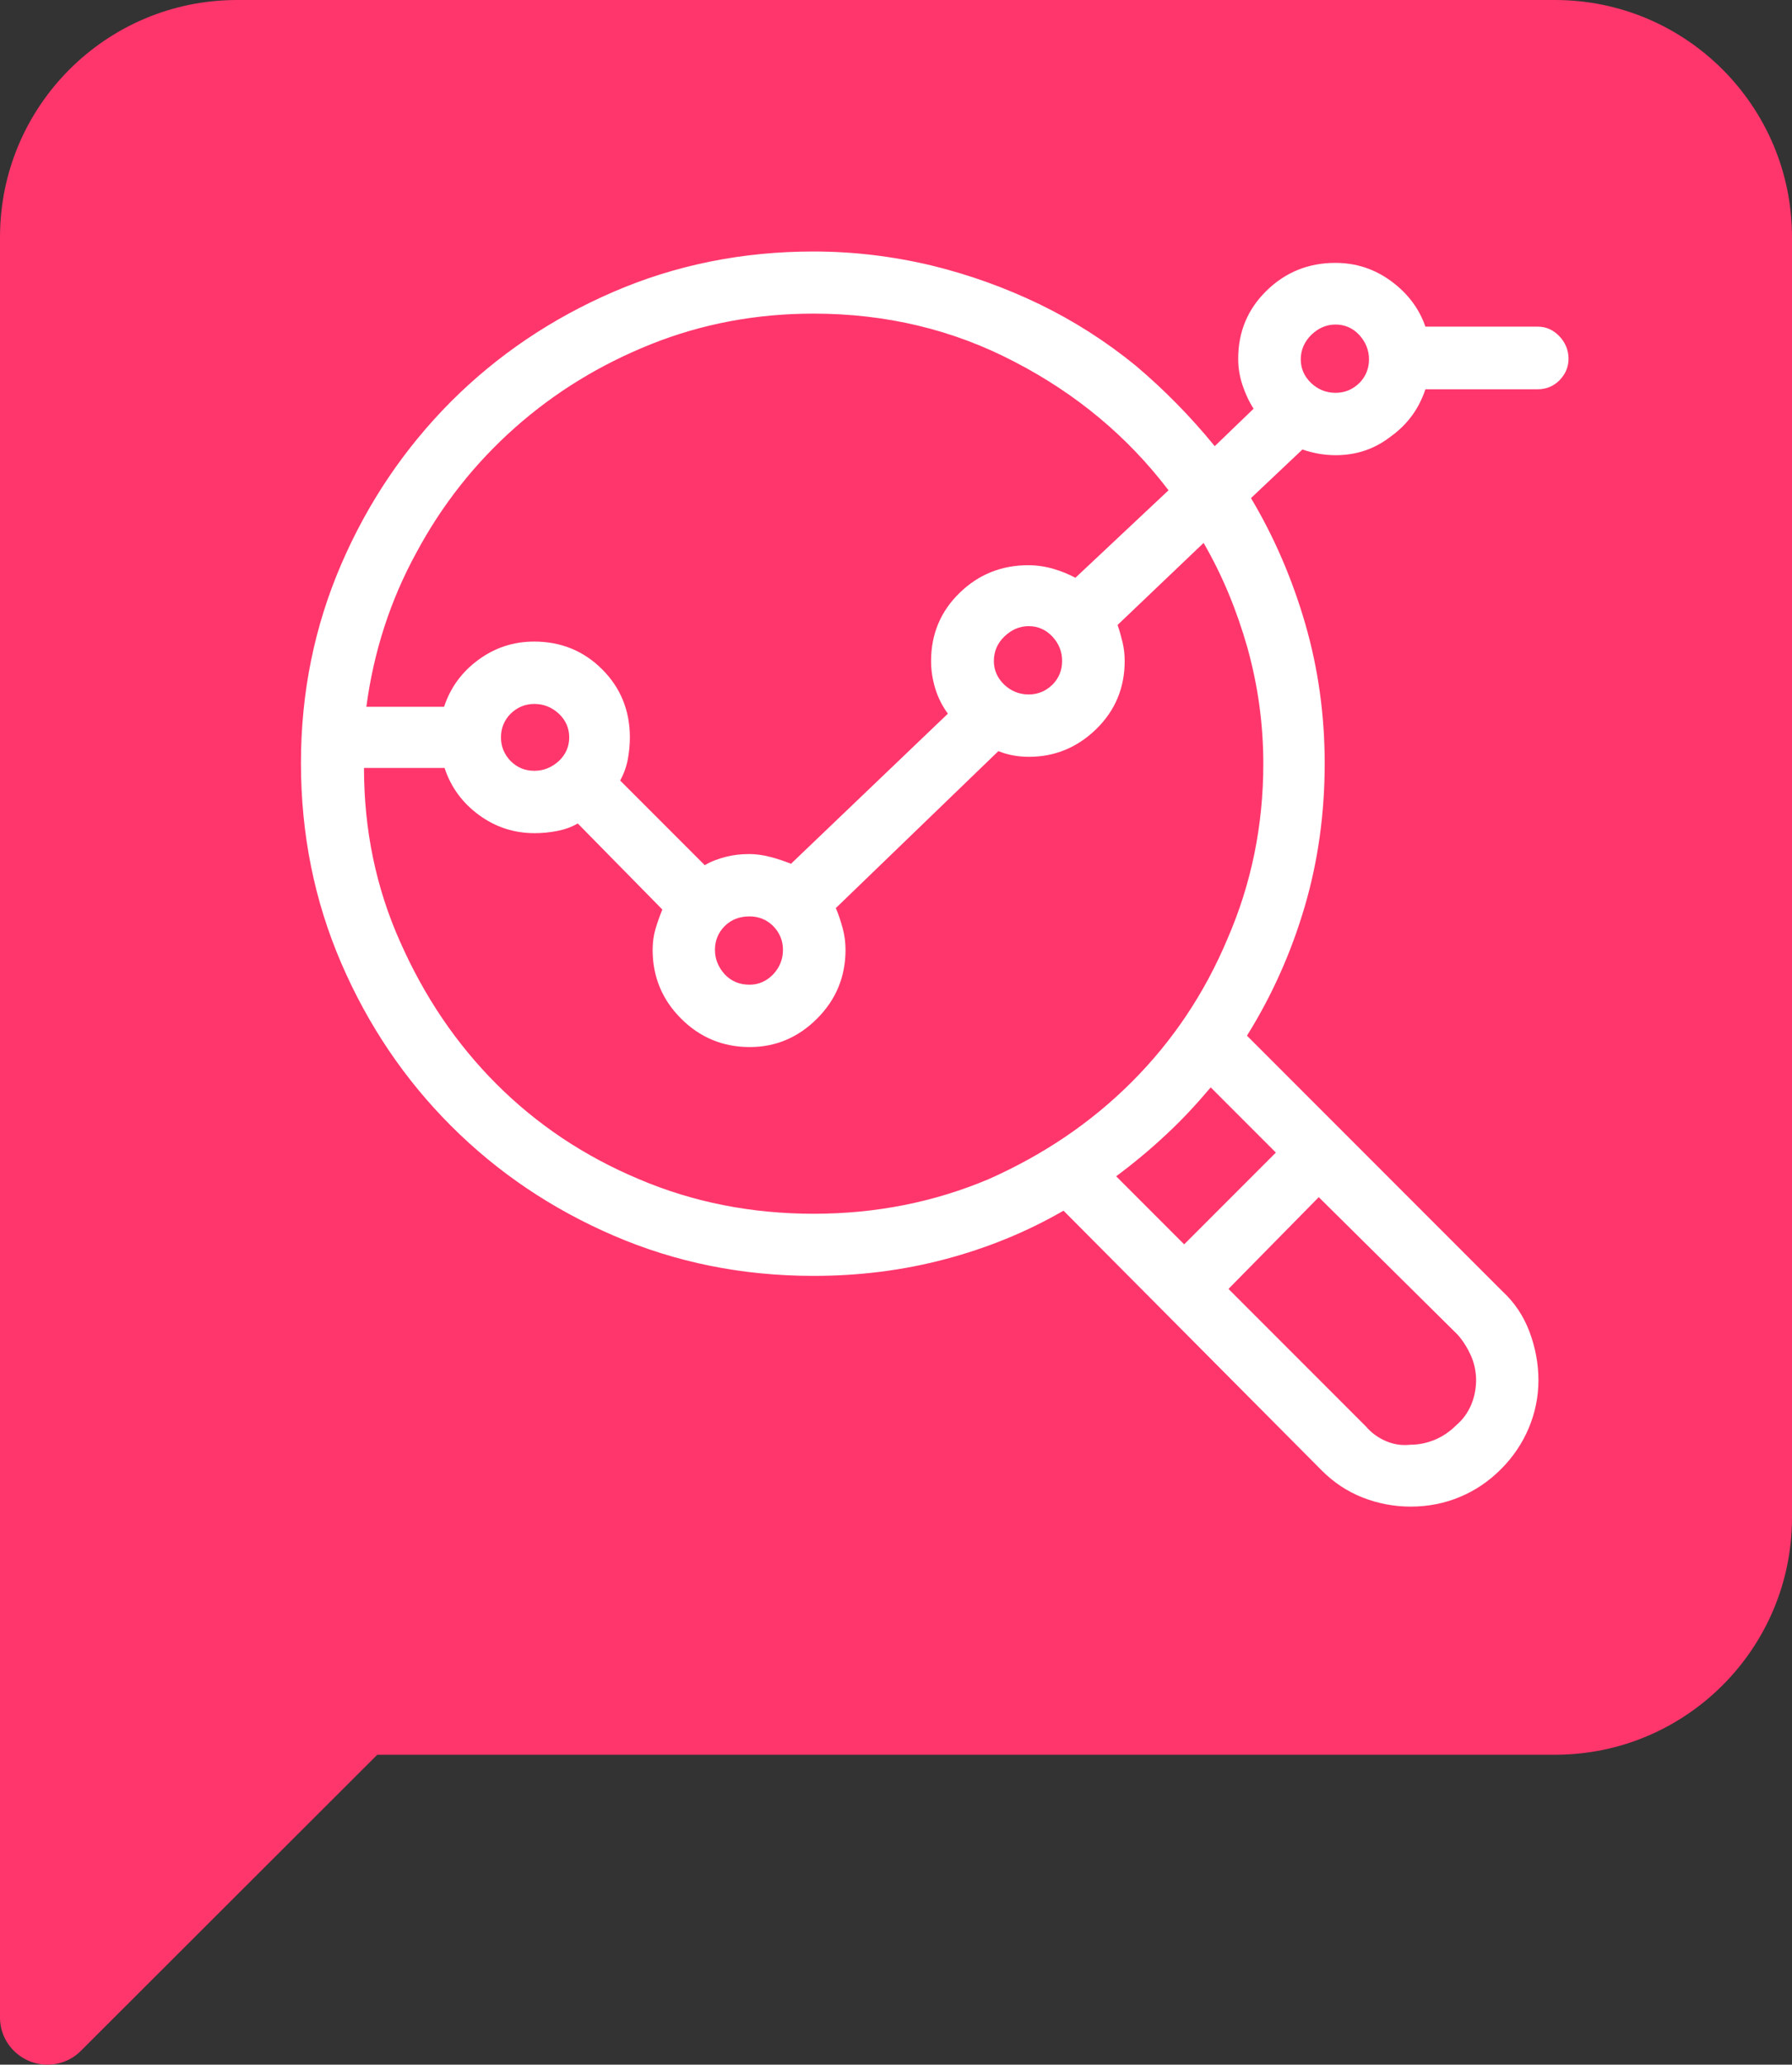 <!-- Generator: Adobe Illustrator 25.4.0, SVG Export Plug-In . SVG Version: 6.00 Build 0)  -->
<svg version="1.1" id="Layer_1" xmlns="http://www.w3.org/2000/svg" xmlns:xlink="http://www.w3.org/1999/xlink" x="0px" y="0px"
	 viewBox="0 0 75.62 87.07" style="enable-background:new 0 0 75.62 87.07;" xml:space="preserve">
<rect x="0" y="0" width="75.62" height="87.07" fill="#333333" stroke="none"/>
<style type="text/css">
	.st0{fill:#FF366C;}
	.st1{enable-background:new    ;}
	.st2{fill:#FFFFFF;}
</style>
<g id="Group_6082" transform="translate(-329 -1804.564)">
	<g id="Group_5570" transform="translate(329 1804.564)">
		<path id="Path_4559" class="st0" d="M75.62,10v54c0,5.52-4.48,10-10,10h-49.7L3.41,86.49c-0.78,0.78-2.05,0.77-2.83-0.01
			C0.21,86.11,0,85.61,0,85.08V10C0,4.48,4.48,0,10,0h55.62C71.14,0,75.62,4.48,75.62,10z"/>
	</g>
	<g class="st1">
		<path class="st2" d="M385.36,1823.76c-0.23,0-0.47-0.02-0.7-0.06c-0.23-0.04-0.47-0.1-0.7-0.18l-2.17,2.05
			c0.98,1.64,1.74,3.41,2.29,5.3c0.55,1.9,0.82,3.86,0.82,5.89c0,2.11-0.28,4.13-0.85,6.06c-0.57,1.93-1.38,3.74-2.43,5.42
			l10.78,10.78c0.51,0.47,0.89,1.04,1.14,1.7c0.25,0.67,0.38,1.35,0.38,2.05s-0.14,1.38-0.41,2.02c-0.27,0.64-0.66,1.22-1.17,1.73
			c-0.51,0.51-1.08,0.9-1.73,1.17c-0.64,0.27-1.34,0.41-2.08,0.41c-0.7,0-1.38-0.13-2.02-0.38c-0.64-0.25-1.22-0.63-1.73-1.14
			l-10.9-10.96c-1.56,0.9-3.23,1.58-5.01,2.05c-1.78,0.47-3.62,0.7-5.54,0.7c-3.01,0-5.82-0.57-8.44-1.7
			c-2.62-1.13-4.9-2.67-6.86-4.63c-1.95-1.95-3.5-4.24-4.63-6.86c-1.13-2.62-1.7-5.43-1.7-8.44c0-2.97,0.57-5.76,1.7-8.38
			c1.13-2.62,2.68-4.9,4.63-6.86c1.95-1.95,4.24-3.5,6.86-4.63c2.62-1.13,5.43-1.7,8.44-1.7c1.68,0,3.34,0.2,4.98,0.59
			c1.6,0.39,3.12,0.94,4.57,1.64c1.44,0.7,2.79,1.56,4.04,2.58c1.21,1.02,2.32,2.15,3.34,3.4l1.64-1.58c-0.2-0.31-0.35-0.64-0.47-1
			s-0.18-0.72-0.18-1.11c0-1.13,0.4-2.09,1.2-2.87c0.8-0.78,1.77-1.17,2.9-1.17c0.86,0,1.64,0.25,2.34,0.76
			c0.7,0.51,1.19,1.15,1.46,1.93h4.75c0.35,0,0.65,0.14,0.91,0.41c0.25,0.27,0.38,0.59,0.38,0.94s-0.13,0.65-0.38,0.91
			c-0.25,0.25-0.56,0.38-0.91,0.38h-4.75c-0.27,0.82-0.76,1.49-1.46,1.99C387,1823.51,386.22,1823.76,385.36,1823.76z
			 M382.31,1836.77c0-1.68-0.23-3.31-0.67-4.89c-0.45-1.58-1.06-3.06-1.85-4.42l-3.63,3.46c0.08,0.23,0.15,0.48,0.21,0.73
			c0.06,0.25,0.09,0.52,0.09,0.79c0,1.13-0.4,2.09-1.2,2.87c-0.8,0.78-1.75,1.17-2.84,1.17c-0.23,0-0.46-0.02-0.67-0.06
			c-0.22-0.04-0.42-0.1-0.62-0.18l-6.86,6.62c0.12,0.27,0.21,0.56,0.29,0.85c0.08,0.29,0.12,0.6,0.12,0.91c0,1.13-0.4,2.1-1.2,2.9
			c-0.8,0.8-1.75,1.2-2.84,1.2c-1.13,0-2.1-0.4-2.9-1.2c-0.8-0.8-1.2-1.77-1.2-2.9c0-0.31,0.04-0.61,0.12-0.88
			c0.08-0.27,0.18-0.55,0.29-0.82l-3.57-3.63c-0.27,0.16-0.57,0.26-0.88,0.32c-0.31,0.06-0.63,0.09-0.94,0.09
			c-0.86,0-1.64-0.25-2.34-0.76c-0.7-0.51-1.19-1.17-1.46-1.99h-3.4c0,2.62,0.51,5.06,1.52,7.32c1.02,2.31,2.37,4.31,4.07,6.01
			s3.7,3.04,6.01,4.01c2.3,0.98,4.77,1.46,7.38,1.46c2.62,0,5.08-0.49,7.38-1.46c2.3-1.02,4.32-2.38,6.04-4.1
			c1.72-1.72,3.07-3.73,4.04-6.04C381.8,1841.85,382.31,1839.39,382.31,1836.77z M363.33,1817.79c-2.42,0-4.71,0.43-6.86,1.29
			c-2.15,0.86-4.06,2.03-5.74,3.52c-1.68,1.49-3.07,3.24-4.16,5.27c-1.09,1.99-1.8,4.16-2.11,6.5h3.28
			c0.27-0.82,0.76-1.48,1.46-1.99c0.7-0.51,1.48-0.76,2.34-0.76c1.13,0,2.09,0.39,2.87,1.17c0.78,0.78,1.17,1.74,1.17,2.87
			c0,0.31-0.03,0.62-0.09,0.94c-0.06,0.31-0.17,0.61-0.32,0.88l3.57,3.57c0.27-0.16,0.57-0.27,0.88-0.35c0.31-0.08,0.64-0.12,1-0.12
			c0.27,0,0.57,0.04,0.88,0.12c0.31,0.08,0.6,0.18,0.88,0.29l6.62-6.33c-0.23-0.31-0.41-0.66-0.53-1.05
			c-0.12-0.39-0.18-0.78-0.18-1.17c0-1.13,0.4-2.09,1.2-2.87c0.8-0.78,1.77-1.17,2.9-1.17c0.35,0,0.7,0.05,1.05,0.15
			c0.35,0.1,0.66,0.23,0.94,0.38l3.93-3.69c-1.72-2.26-3.89-4.07-6.5-5.42C369.21,1818.46,366.38,1817.79,363.33,1817.79z
			 M352.58,1834.66c-0.29-0.27-0.64-0.41-1.03-0.41c-0.39,0-0.72,0.14-1,0.41c-0.27,0.27-0.41,0.61-0.41,1c0,0.39,0.14,0.72,0.41,1
			c0.27,0.27,0.6,0.41,1,0.41c0.39,0,0.73-0.14,1.03-0.41c0.29-0.27,0.44-0.61,0.44-1C353.02,1835.27,352.87,1834.93,352.58,1834.66
			z M361.63,1843.62c-0.27-0.27-0.61-0.41-1-0.41c-0.43,0-0.78,0.14-1.05,0.41c-0.27,0.27-0.41,0.61-0.41,1
			c0,0.39,0.14,0.73,0.41,1.03c0.27,0.29,0.62,0.44,1.05,0.44c0.39,0,0.72-0.15,1-0.44c0.27-0.29,0.41-0.63,0.41-1.03
			C362.04,1844.23,361.9,1843.9,361.63,1843.62z M373.41,1831.41c-0.27-0.29-0.61-0.44-1-0.44c-0.39,0-0.73,0.15-1.03,0.44
			s-0.44,0.64-0.44,1.03c0,0.39,0.15,0.72,0.44,1c0.29,0.27,0.63,0.41,1.03,0.41c0.39,0,0.72-0.14,1-0.41
			c0.27-0.27,0.41-0.61,0.41-1C373.82,1832.04,373.68,1831.7,373.41,1831.41z M380.09,1850.42c-0.59,0.7-1.21,1.37-1.88,1.99
			c-0.66,0.62-1.37,1.21-2.11,1.76l2.87,2.87l3.87-3.87L380.09,1850.42z M391.07,1861.73c-0.14-0.31-0.32-0.61-0.56-0.88l-5.86-5.8
			l-3.81,3.87l5.8,5.8c0.23,0.27,0.52,0.48,0.85,0.62c0.33,0.14,0.67,0.19,1.03,0.15c0.35,0,0.69-0.07,1.03-0.21
			c0.33-0.14,0.63-0.34,0.91-0.62c0.27-0.23,0.48-0.52,0.62-0.85c0.14-0.33,0.21-0.69,0.21-1.08
			C391.28,1862.38,391.21,1862.04,391.07,1861.73z M384.33,1818.69c-0.29,0.29-0.44,0.64-0.44,1.03c0,0.39,0.15,0.72,0.44,1
			c0.29,0.27,0.63,0.41,1.03,0.41c0.39,0,0.72-0.14,1-0.41c0.27-0.27,0.41-0.61,0.41-1c0-0.39-0.14-0.73-0.41-1.03
			c-0.27-0.29-0.61-0.44-1-0.44C384.97,1818.25,384.63,1818.4,384.33,1818.69z"/>
	</g>
</g>
</svg>
